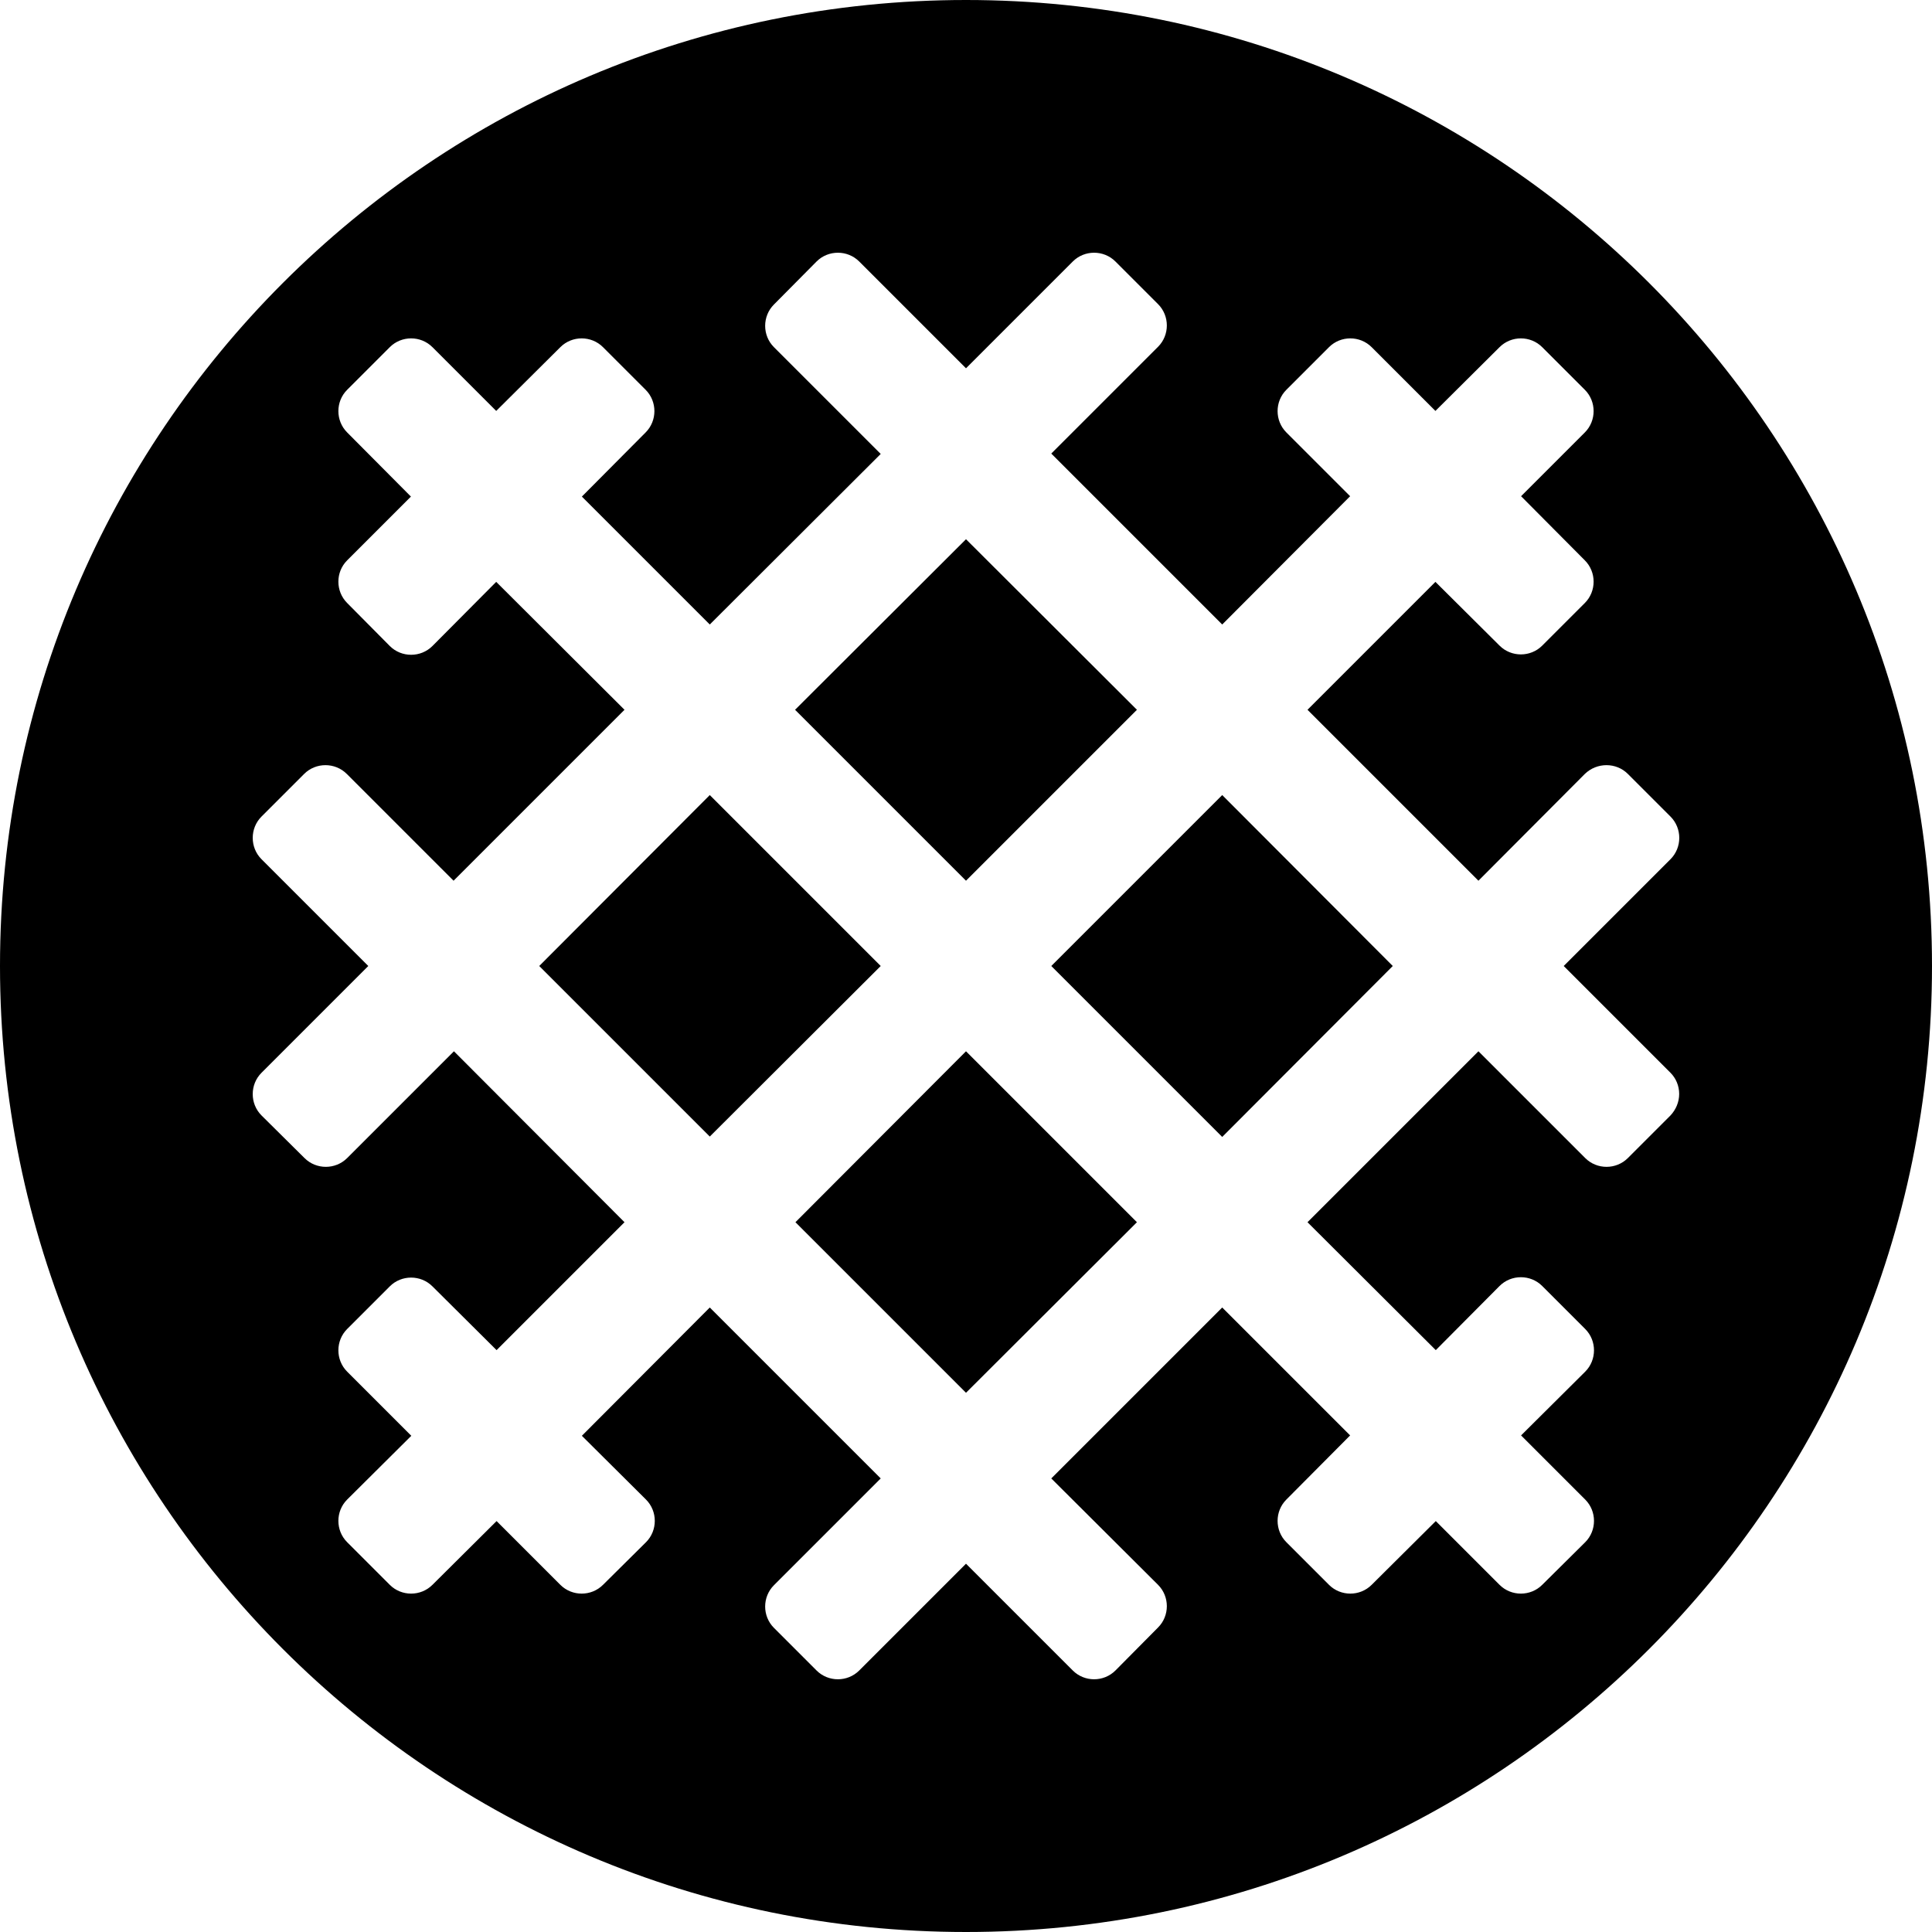 <svg xmlns="http://www.w3.org/2000/svg" width="100%" height="100%" viewBox="0 0 512 512"><path fill="currentColor" d="M188.1 210.7l45.3 45.3-45.3 45.2-45.2-45.2zM301.3 188.1l-45.3 45.3-45.3-45.3 45.3-45.2zM210.8 323.9l45.2-45.3 45.3 45.3-45.3 45.2zM256 0c141.4 0 256 114.6 256 256s-114.6 256-256 256-256-114.6-256-256 114.6-256 256-256zM442.7 295.6c1.4-1.5 2.3-3.5 2.3-5.7s-0.9-4.2-2.3-5.6l-28.3-28.3 28.3-28.3c3.1-3.1 3.1-8.2 0-11.3l-11.3-11.3c-3.1-3.1-8.2-3.1-11.4 0l-28.2 28.3-45.3-45.3 33.9-33.9 17 16.9c3.1 3.1 8.2 3.1 11.3 0l11.3-11.3c3.1-3.1 3.1-8.2 0-11.3l-16.9-17 16.9-16.9c3.1-3.1 3.1-8.2 0-11.3l-11.3-11.3c-3.1-3.1-8.2-3.1-11.3 0l-17 16.9-16.9-16.9c-3.1-3.1-8.2-3.1-11.3 0l-11.3 11.3c-3.1 3.1-3.1 8.2 0 11.3l16.9 16.9-33.9 34-45.3-45.3 28.3-28.3c3.1-3.1 3.1-8.2 0-11.3l-11.3-11.3c-3.1-3.1-8.2-3.1-11.3 0l-28.3 28.3-28.3-28.3c-3.1-3.1-8.2-3.1-11.3 0l-11.3 11.4c-3.1 3.1-3.1 8.2 0 11.3l28.3 28.3-45.3 45.2-33.9-33.9 16.9-17c3.1-3.1 3.1-8.2 0-11.3l-11.3-11.3c-3.1-3.1-8.2-3.1-11.3 0l-17 16.9-16.9-16.9c-3.1-3.1-8.2-3.1-11.3 0l-11.3 11.3c-3.1 3.1-3.1 8.2 0 11.3l16.9 17-16.9 16.9c-3.1 3.1-3.1 8.2 0 11.3l11.3 11.4c3.1 3.1 8.2 3.1 11.3 0l16.9-17 34 33.9-45.3 45.3-28.3-28.3c-3.1-3.1-8.2-3.1-11.3 0l-11.3 11.3c-3.1 3.1-3.1 8.2 0 11.3l28.3 28.3-28.3 28.3c-3.1 3.1-3.1 8.2 0 11.3l11.4 11.3c3.1 3.1 8.2 3.1 11.3 0l28.3-28.3 45.2 45.3-33.9 33.9-17-16.9c-3.1-3.1-8.2-3.1-11.3 0l-11.3 11.3c-3.1 3.1-3.1 8.2 0 11.3l17 17-17 16.9c-3.1 3.1-3.1 8.2 0 11.3l11.3 11.3c3.1 3.1 8.2 3.1 11.3 0l17-16.9 16.9 16.9c3.1 3.1 8.2 3.1 11.3 0l11.4-11.3c3.1-3.1 3.1-8.2 0-11.3l-17-16.9 33.9-34 45.3 45.3-28.3 28.3c-3.1 3.1-3.1 8.2 0 11.3l11.3 11.3c3.1 3.1 8.2 3.1 11.3 0l28.3-28.3 28.3 28.3c3.1 3.1 8.2 3.1 11.3 0l11.3-11.4c3.1-3.1 3.1-8.2 0-11.3l-28.3-28.2 45.3-45.3 33.9 33.9-16.9 17c-3.1 3.1-3.1 8.2 0 11.3l11.3 11.3c3.1 3.1 8.2 3.1 11.3 0l17-16.9 16.9 16.9c3.1 3.1 8.2 3.1 11.3 0l11.4-11.3c3.1-3.1 3.1-8.2 0-11.3l-17-17 17-16.9c3.1-3.1 3.1-8.2 0-11.3l-11.4-11.4c-3.1-3.1-8.2-3.1-11.3 0l-16.9 17-34-33.9 45.3-45.3 28.3 28.3c3.1 3.1 8.2 3.1 11.3 0zM278.6 256l45.3-45.3 45.2 45.3-45.2 45.3z" /></svg>
